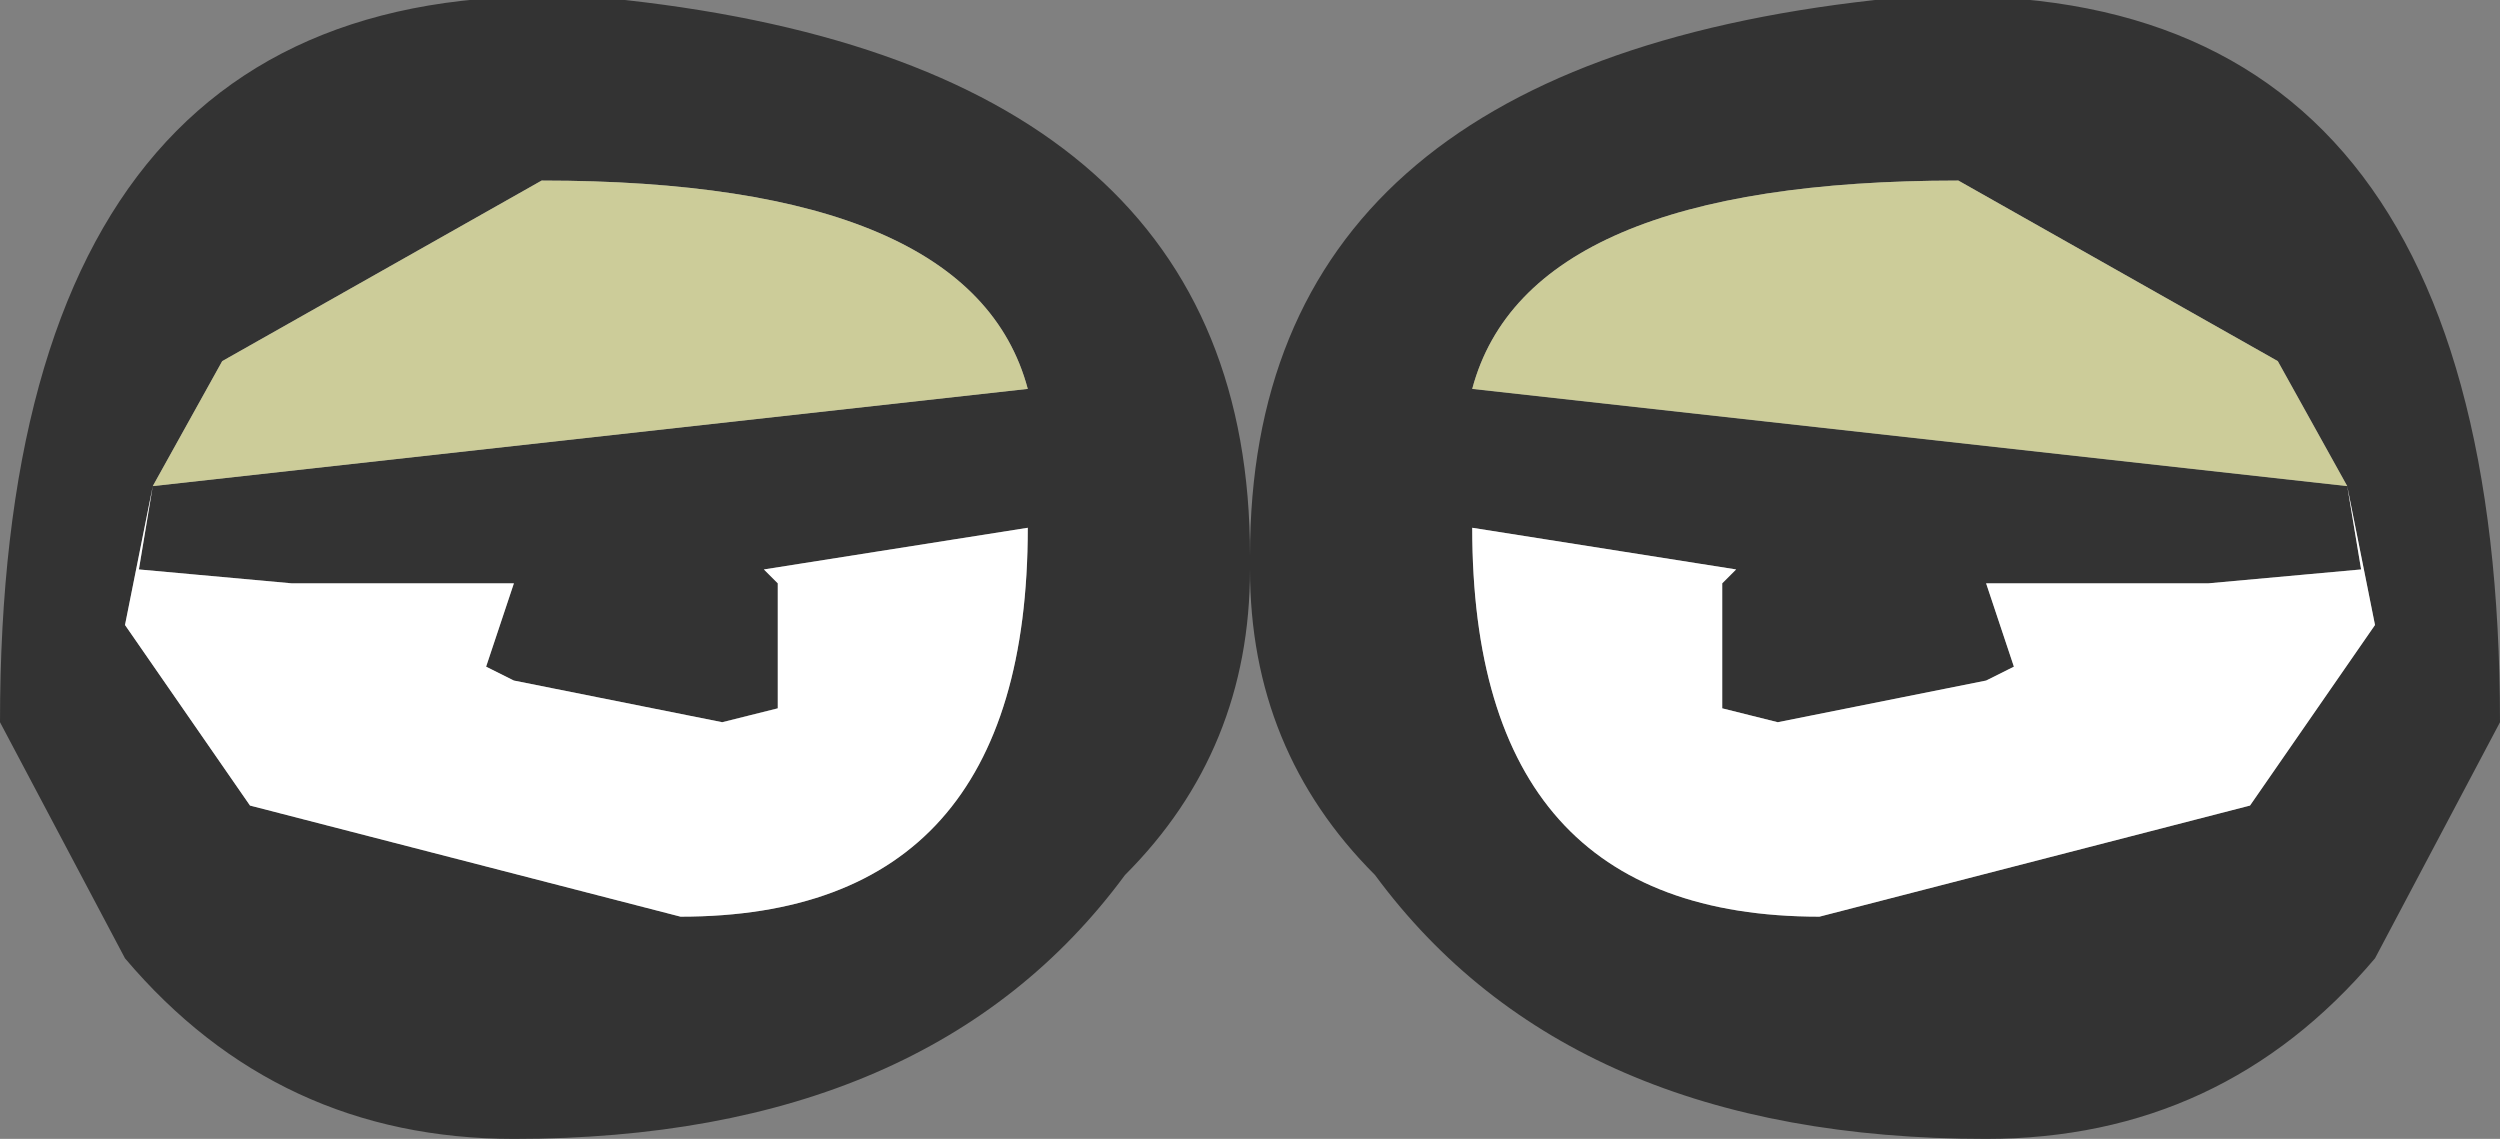 <?xml version="1.0" encoding="UTF-8" standalone="no"?>
<svg xmlns:xlink="http://www.w3.org/1999/xlink" height="4.1px" width="9.0px" xmlns="http://www.w3.org/2000/svg">
  <rect width="100%" height="100%" fill="#808080" stroke="none"/>
  <g transform="matrix(1.0, 0.0, 0.0, 1.0, 4.5, 2.05)">
    <path d="M3.95 -0.3 L3.7 -0.75 2.55 -1.4 Q1.0 -1.4 0.8 -0.65 L3.95 -0.3 4.0 0.0 3.45 0.05 2.65 0.05 2.75 0.35 2.65 0.4 1.9 0.55 1.7 0.5 1.7 0.05 1.75 0.0 0.8 -0.15 Q0.8 1.25 2.05 1.25 L3.6 0.85 4.05 0.2 3.95 -0.3 M0.0 -0.05 Q0.0 -1.8 2.25 -2.05 4.5 -2.25 4.5 0.55 L4.05 1.4 Q3.5 2.05 2.65 2.05 1.15 2.05 0.45 1.1 0.0 0.65 0.0 0.0 0.0 0.65 -0.45 1.1 -1.15 2.05 -2.65 2.05 -3.5 2.05 -4.05 1.4 L-4.5 0.55 Q-4.5 -2.25 -2.25 -2.05 0.0 -1.8 0.0 -0.05 M-3.95 -0.3 L-0.8 -0.65 Q-1.0 -1.4 -2.55 -1.4 L-3.7 -0.75 -3.95 -0.3 -4.05 0.2 -3.6 0.85 -2.05 1.25 Q-0.8 1.25 -0.8 -0.15 L-1.75 0.0 -1.7 0.05 -1.7 0.5 -1.9 0.55 -2.65 0.4 -2.75 0.35 -2.65 0.05 -3.45 0.05 -4.0 0.0 -3.95 -0.3" fill="#333333" fill-rule="evenodd" stroke="none"/>
    <path d="M3.95 -0.3 L0.8 -0.65 Q1.0 -1.4 2.55 -1.4 L3.7 -0.75 3.95 -0.3 M-3.95 -0.3 L-3.7 -0.75 -2.55 -1.4 Q-1.0 -1.4 -0.8 -0.65 L-3.95 -0.3" fill="#cccc99" fill-rule="evenodd" stroke="none"/>
    <path d="M3.95 -0.3 L4.05 0.2 3.6 0.85 2.05 1.25 Q0.8 1.25 0.8 -0.15 L1.75 0.0 1.7 0.05 1.7 0.5 1.9 0.55 2.65 0.4 2.75 0.35 2.65 0.05 3.45 0.05 4.0 0.0 3.95 -0.3 M-3.95 -0.3 L-4.0 0.0 -3.45 0.05 -2.65 0.05 -2.75 0.35 -2.65 0.4 -1.9 0.55 -1.7 0.5 -1.7 0.05 -1.75 0.0 -0.8 -0.15 Q-0.8 1.25 -2.05 1.25 L-3.6 0.85 -4.05 0.2 -3.95 -0.3" fill="#ffffff" fill-rule="evenodd" stroke="none"/>
  </g>
</svg>
